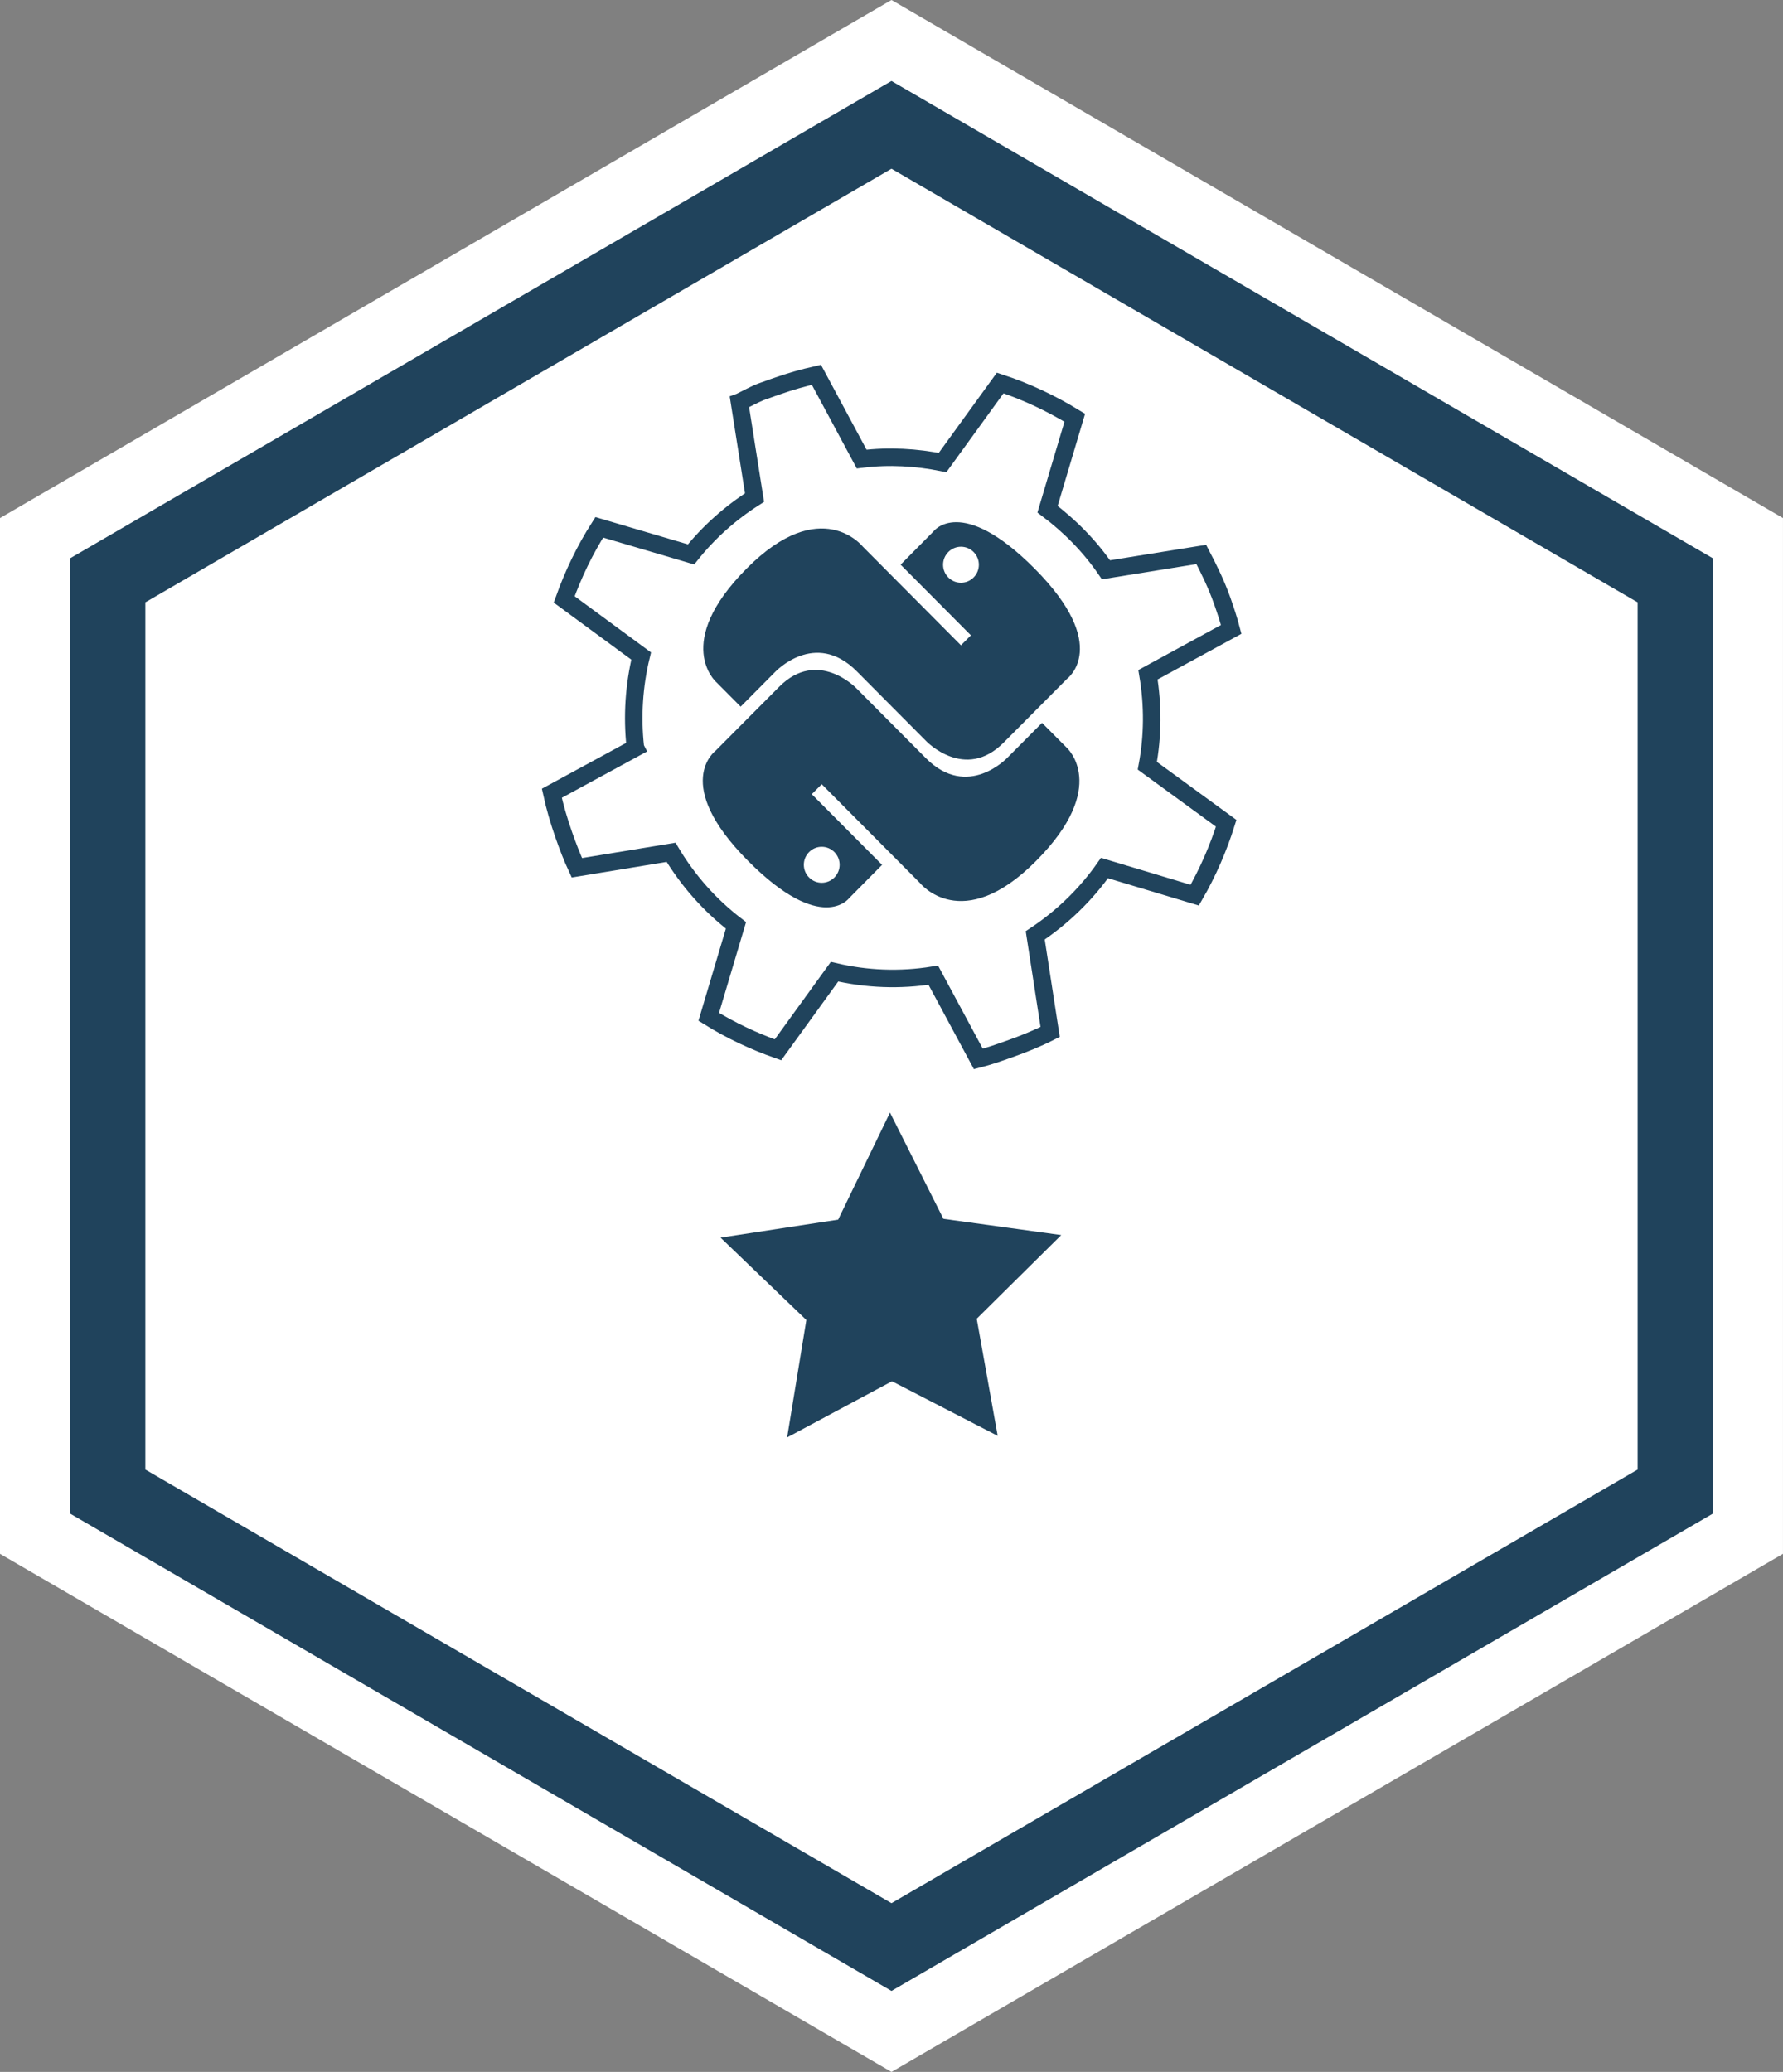 <?xml version="1.0" encoding="UTF-8" standalone="no"?>
<!-- Created with Inkscape (http://www.inkscape.org/) -->

<svg
   xmlns:dc="http://purl.org/dc/elements/1.1/"
   xmlns:cc="http://creativecommons.org/ns#"
   xmlns:rdf="http://www.w3.org/1999/02/22-rdf-syntax-ns#"
   xmlns:svg="http://www.w3.org/2000/svg"
   xmlns="http://www.w3.org/2000/svg"
   xmlns:sodipodi="http://sodipodi.sourceforge.net/DTD/sodipodi-0.dtd"
   xmlns:inkscape="http://www.inkscape.org/namespaces/inkscape"
   width="31.424mm"
   height="36.513mm"
   viewBox="0 0 111.345 129.377"
   id="svg5605"
   version="1.1"
   inkscape:version="0.91 r13725"
   sodipodi:docname="scikits-white-1.svg">
  <rect x="0" y="0" width="111.345" height="129.377" fill="#808080" stroke="none"/>
  <defs
     id="defs5607" />
  <sodipodi:namedview
     id="base"
     pagecolor="#ffffff"
     bordercolor="#666666"
     borderopacity="1.0"
     inkscape:pageopacity="0.0"
     inkscape:pageshadow="2"
     inkscape:zoom="0.35"
     inkscape:cx="-105.04197"
     inkscape:cy="-209.59702"
     inkscape:document-units="px"
     inkscape:current-layer="layer1"
     showgrid="false"
     fit-margin-top="0"
     fit-margin-left="0"
     fit-margin-right="0"
     fit-margin-bottom="0"
     inkscape:window-width="1680"
     inkscape:window-height="1001"
     inkscape:window-x="0"
     inkscape:window-y="23"
     inkscape:window-maximized="1" />
  <g
     inkscape:label="Layer 1"
     inkscape:groupmode="layer"
     id="layer1"
     transform="translate(-15.756,-193.388)">
    <g
       id="g4248"
       transform="matrix(0.75,0,0,0.75,231.429,185.192)">
      <path
         sodipodi:nodetypes="ccccccc"
         inkscape:connector-curvature="0"
         id="path4827-4-2-9-3-4"
         d="m -284.65,138.62 0,-82.881 71.315,-41.44 71.315,41.44 0,82.881 -71.315,41.44 z"
         style="fill:#20435c;fill-opacity:1;stroke:#ffffff;stroke-width:5.829;stroke-linecap:butt;stroke-linejoin:miter;stroke-miterlimit:4;stroke-dasharray:none;stroke-opacity:1" />
      <path
         sodipodi:nodetypes="ccccccc"
         inkscape:connector-curvature="0"
         id="path4827-4-2-9-3-1-6"
         d="m -275.462,133.281 0,-72.203 62.127,-36.101 62.127,36.101 0,72.203 -62.127,36.101 z"
         style="fill:#ffffff;fill-opacity:1;stroke:none" />
      <g
         transform="translate(-269.317,-2.191)"
         id="g4489-0">
        <path
           inkscape:connector-curvature="0"
           style="color:#000000;display:inline;overflow:visible;visibility:visible;fill:none;stroke:#20435c;stroke-width:1.457;stroke-linecap:butt;stroke-linejoin:miter;stroke-miterlimit:4;stroke-dasharray:none;stroke-dashoffset:0;stroke-opacity:1;marker:none"
           d="m 45.003,45.783 c -0.565,0.245 -1.095,0.535 -1.64,0.802 l -0.039,0.014 1.255,7.948 c -2.038,1.294 -3.821,2.895 -5.286,4.731 l -7.644,-2.254 c -1.197,1.873 -2.171,3.907 -2.92,6.001 l 6.41,4.714 c -0.593,2.433 -0.769,5.033 -0.483,7.598 0.003,0.011 0.013,0.037 0.014,0.039 L 27.7,79.165 c 0.253,1.157 0.595,2.324 0.997,3.47 0.328,0.937 0.678,1.853 1.088,2.734 l 7.845,-1.288 c 1.428,2.393 3.268,4.448 5.404,6.081 l -2.267,7.616 c 1.807,1.125 3.759,2.04 5.764,2.746 l 4.709,-6.504 c 2.66,0.624 5.427,0.742 8.223,0.291 l 3.752,6.975 c 0.855,-0.218 1.704,-0.517 2.552,-0.817 1.196,-0.424 2.323,-0.875 3.427,-1.435 l -1.243,-8.04 c 2.276,-1.51 4.241,-3.425 5.766,-5.604 l 7.514,2.257 c 1.086,-1.878 1.97,-3.908 2.621,-5.983 l -6.567,-4.79 c 0.461,-2.466 0.486,-5.014 0.054,-7.578 l 6.93,-3.776 C 84.061,64.725 83.812,63.972 83.536,63.184 83.057,61.816 82.429,60.53 81.777,59.282 l -7.936,1.277 c -1.345,-1.965 -3.013,-3.651 -4.865,-5.042 l 2.267,-7.616 c -1.947,-1.192 -4.04,-2.188 -6.209,-2.895 l -4.798,6.623 c -2.199,-0.438 -4.448,-0.574 -6.738,-0.291 l -3.766,-7.014 c -1.104,0.251 -2.198,0.56 -3.292,0.948 -0.296,0.105 -0.603,0.204 -0.893,0.317 -0.141,0.056 -0.288,0.092 -0.427,0.152 -0.038,0.016 -0.079,0.025 -0.116,0.041 z"
           id="path3243-3-7-4-6-3-1-9"
           sodipodi:nodetypes="cccccccccccsccccccccsccccccccsccccccccscccc" />
        <g
           id="g75341-9-7-2-7-2"
           transform="matrix(0.375,0,0,0.377,-40.754,-66.936)"
           style="fill:#20435c;fill-opacity:1">
          <path
             inkscape:connector-curvature="0"
             style="color:#000000;display:inline;overflow:visible;visibility:visible;fill:#20435c;fill-opacity:1;fill-rule:nonzero;stroke:none;stroke-width:1;marker:none"
             d="m 289.744,337.921 c -16.355,-16.355 -22.426,-8.241 -22.426,-8.241 l -7.329,7.366 15.607,15.607 -2.206,2.206 -21.806,-21.806 c 0,0 -9.279,-11.652 -25.781,4.85 -16.502,16.502 -6.782,25.051 -6.782,25.051 l 5.451,5.451 7.658,-7.658 c 0,0 8.841,-9.428 18.123,-0.146 9.282,9.282 15.479,15.479 15.479,15.479 0,0 8.556,8.837 17.102,0.292 8.546,-8.546 14.13,-14.13 14.13,-14.13 0,0 9.871,-7.231 -7.22,-24.322 z m -13.547,-3.665 c 1.553,1.553 1.553,4.063 0,5.616 -1.553,1.553 -4.063,1.553 -5.616,0 -1.553,-1.553 -1.553,-4.063 0,-5.616 1.553,-1.553 4.063,-1.553 5.616,0 z"
             id="path8615-2-6-0-04-4" />
          <path
             inkscape:connector-curvature="0"
             id="path8620-9-3-1-0-3"
             d="m 226.12,402.473 c 16.355,16.355 22.426,8.241 22.426,8.241 l 7.329,-7.366 -15.607,-15.607 2.206,-2.206 21.806,21.806 c 0,0 9.279,11.652 25.781,-4.85 16.502,-16.502 6.782,-25.051 6.782,-25.051 l -5.451,-5.451 -7.658,7.658 c 0,0 -8.841,9.428 -18.123,0.146 -9.282,-9.282 -15.479,-15.479 -15.479,-15.479 0,0 -8.556,-8.837 -17.102,-0.292 -8.546,8.546 -14.13,14.13 -14.13,14.13 0,0 -9.871,7.231 7.22,24.322 z m 13.547,3.665 c -1.553,-1.553 -1.553,-4.063 0,-5.616 1.553,-1.553 4.063,-1.553 5.616,0 1.553,1.553 1.553,4.063 0,5.616 -1.553,1.553 -4.063,1.553 -5.616,0 z"
             style="color:#000000;display:inline;overflow:visible;visibility:visible;fill:#20435c;fill-opacity:1;fill-rule:nonzero;stroke:none;stroke-width:1;marker:none" />
        </g>
      </g>
      <path
         sodipodi:type="star"
         style="fill:#20435c;fill-opacity:1;fill-rule:nonzero;stroke:none"
         id="path3226-8-7-9-6-6"
         sodipodi:sides="5"
         sodipodi:cx="-309.28702"
         sodipodi:cy="283.07626"
         sodipodi:r1="68.412102"
         sodipodi:r2="34.206051"
         sodipodi:arg1="0.9349579"
         sodipodi:arg2="1.5632764"
         inkscape:flatsided="false"
         inkscape:rounded="0"
         inkscape:randomized="0"
         d="m -268.66,338.119 -40.369,-20.838 -40.052,21.442 7.343,-44.833 -32.769,-31.465 44.908,-6.871 19.799,-40.889 20.412,40.586 45.006,6.195 -32.292,31.954 z"
         transform="matrix(0.218,0,0,0.218,-145.924,56.762)"
         inkscape:transform-center-x="0.059605873"
         inkscape:transform-center-y="-2.3772328" />
    </g>
  </g>
</svg>
